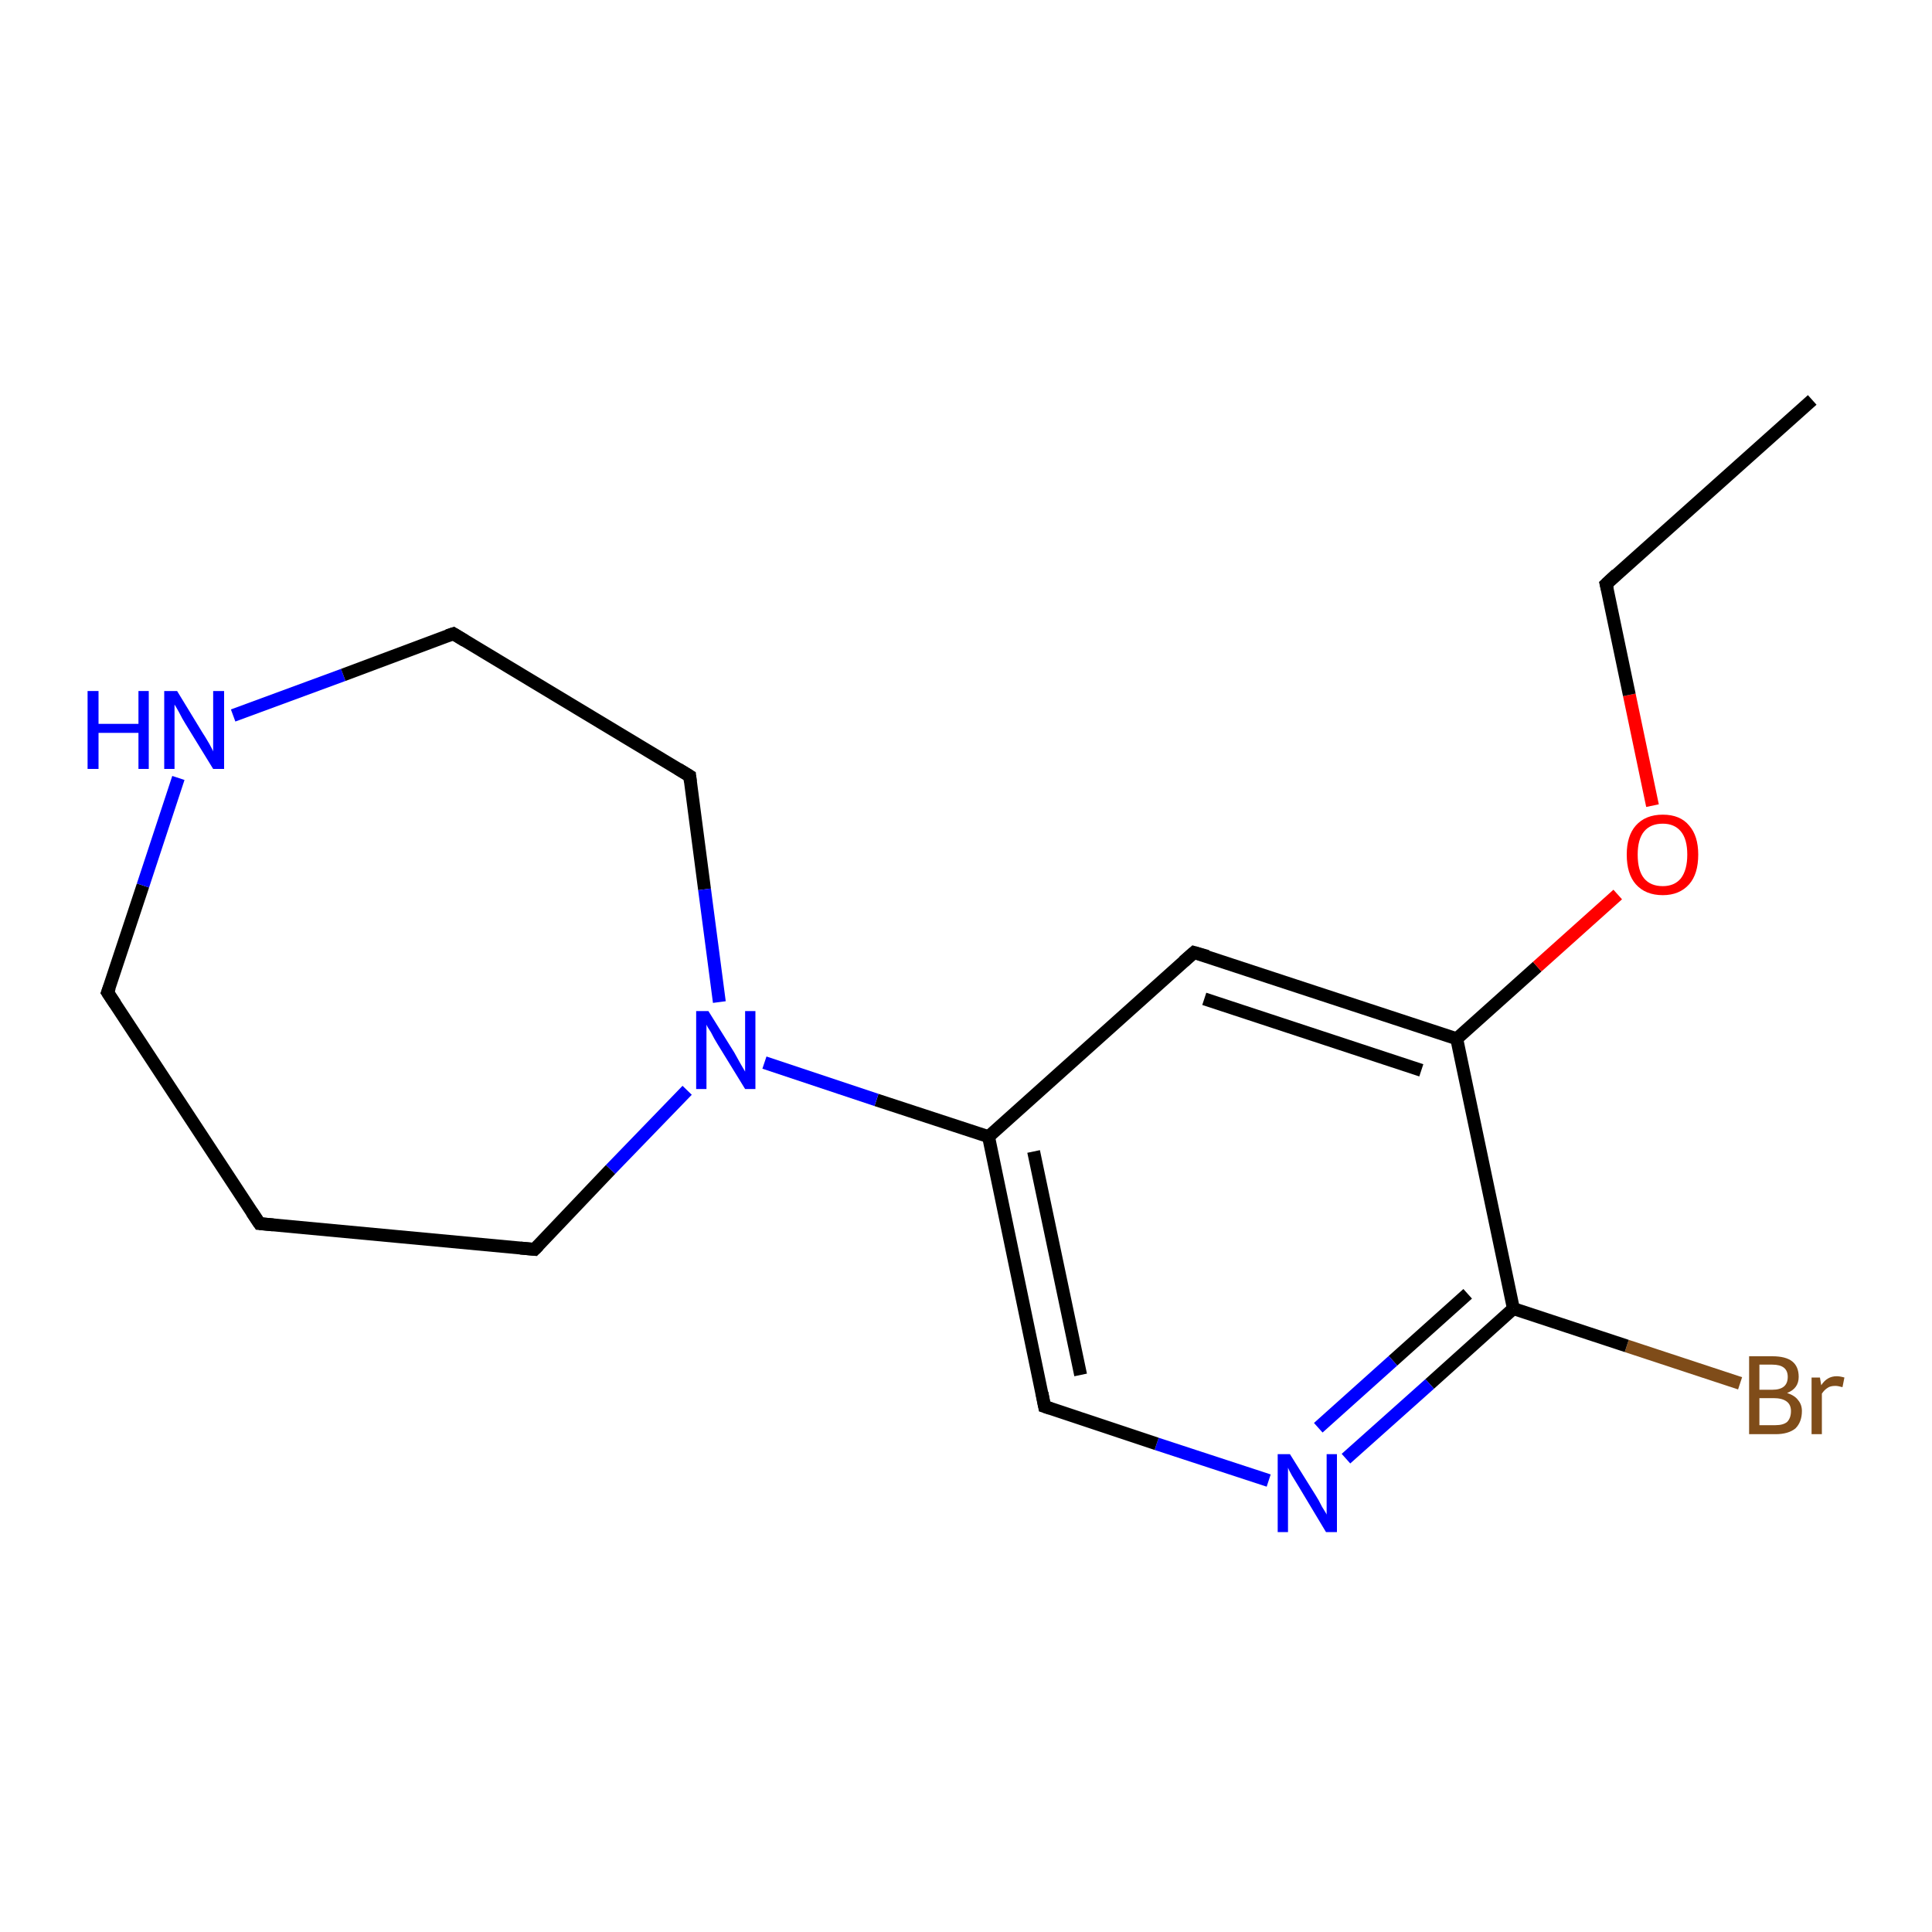 <?xml version='1.0' encoding='iso-8859-1'?>
<svg version='1.1' baseProfile='full'
              xmlns='http://www.w3.org/2000/svg'
                      xmlns:rdkit='http://www.rdkit.org/xml'
                      xmlns:xlink='http://www.w3.org/1999/xlink'
                  xml:space='preserve'
width='300px' height='300px' viewBox='0 0 300 300'>
<!-- END OF HEADER -->
<rect style='opacity:1.0;fill:#FFFFFF;stroke:none' width='300.0' height='300.0' x='0.0' y='0.0'> </rect>
<path class='bond-0 atom-0 atom-1' d='M 270.2,214.8 L 252.6,209.0' style='fill:none;fill-rule:evenodd;stroke:#7F4C19;stroke-width:2.0px;stroke-linecap:butt;stroke-linejoin:miter;stroke-opacity:1' />
<path class='bond-0 atom-0 atom-1' d='M 252.6,209.0 L 235.0,203.2' style='fill:none;fill-rule:evenodd;stroke:#000000;stroke-width:2.0px;stroke-linecap:butt;stroke-linejoin:miter;stroke-opacity:1' />
<path class='bond-1 atom-1 atom-2' d='M 235.0,203.2 L 222.0,214.9' style='fill:none;fill-rule:evenodd;stroke:#000000;stroke-width:2.0px;stroke-linecap:butt;stroke-linejoin:miter;stroke-opacity:1' />
<path class='bond-1 atom-1 atom-2' d='M 222.0,214.9 L 209.0,226.5' style='fill:none;fill-rule:evenodd;stroke:#0000FF;stroke-width:2.0px;stroke-linecap:butt;stroke-linejoin:miter;stroke-opacity:1' />
<path class='bond-1 atom-1 atom-2' d='M 227.9,200.9 L 216.3,211.3' style='fill:none;fill-rule:evenodd;stroke:#000000;stroke-width:2.0px;stroke-linecap:butt;stroke-linejoin:miter;stroke-opacity:1' />
<path class='bond-1 atom-1 atom-2' d='M 216.3,211.3 L 204.7,221.7' style='fill:none;fill-rule:evenodd;stroke:#0000FF;stroke-width:2.0px;stroke-linecap:butt;stroke-linejoin:miter;stroke-opacity:1' />
<path class='bond-2 atom-2 atom-3' d='M 197.0,229.9 L 179.6,224.2' style='fill:none;fill-rule:evenodd;stroke:#0000FF;stroke-width:2.0px;stroke-linecap:butt;stroke-linejoin:miter;stroke-opacity:1' />
<path class='bond-2 atom-2 atom-3' d='M 179.6,224.2 L 162.2,218.4' style='fill:none;fill-rule:evenodd;stroke:#000000;stroke-width:2.0px;stroke-linecap:butt;stroke-linejoin:miter;stroke-opacity:1' />
<path class='bond-3 atom-3 atom-4' d='M 162.2,218.4 L 153.5,176.5' style='fill:none;fill-rule:evenodd;stroke:#000000;stroke-width:2.0px;stroke-linecap:butt;stroke-linejoin:miter;stroke-opacity:1' />
<path class='bond-3 atom-3 atom-4' d='M 167.8,213.5 L 160.5,178.8' style='fill:none;fill-rule:evenodd;stroke:#000000;stroke-width:2.0px;stroke-linecap:butt;stroke-linejoin:miter;stroke-opacity:1' />
<path class='bond-4 atom-4 atom-5' d='M 153.5,176.5 L 185.4,147.9' style='fill:none;fill-rule:evenodd;stroke:#000000;stroke-width:2.0px;stroke-linecap:butt;stroke-linejoin:miter;stroke-opacity:1' />
<path class='bond-5 atom-5 atom-6' d='M 185.4,147.9 L 226.2,161.3' style='fill:none;fill-rule:evenodd;stroke:#000000;stroke-width:2.0px;stroke-linecap:butt;stroke-linejoin:miter;stroke-opacity:1' />
<path class='bond-5 atom-5 atom-6' d='M 187.0,155.1 L 220.7,166.2' style='fill:none;fill-rule:evenodd;stroke:#000000;stroke-width:2.0px;stroke-linecap:butt;stroke-linejoin:miter;stroke-opacity:1' />
<path class='bond-6 atom-6 atom-7' d='M 226.2,161.3 L 238.7,150.1' style='fill:none;fill-rule:evenodd;stroke:#000000;stroke-width:2.0px;stroke-linecap:butt;stroke-linejoin:miter;stroke-opacity:1' />
<path class='bond-6 atom-6 atom-7' d='M 238.7,150.1 L 251.2,138.9' style='fill:none;fill-rule:evenodd;stroke:#FF0000;stroke-width:2.0px;stroke-linecap:butt;stroke-linejoin:miter;stroke-opacity:1' />
<path class='bond-7 atom-7 atom-8' d='M 256.6,125.1 L 253.0,107.9' style='fill:none;fill-rule:evenodd;stroke:#FF0000;stroke-width:2.0px;stroke-linecap:butt;stroke-linejoin:miter;stroke-opacity:1' />
<path class='bond-7 atom-7 atom-8' d='M 253.0,107.9 L 249.4,90.7' style='fill:none;fill-rule:evenodd;stroke:#000000;stroke-width:2.0px;stroke-linecap:butt;stroke-linejoin:miter;stroke-opacity:1' />
<path class='bond-8 atom-8 atom-9' d='M 249.4,90.7 L 281.4,62.1' style='fill:none;fill-rule:evenodd;stroke:#000000;stroke-width:2.0px;stroke-linecap:butt;stroke-linejoin:miter;stroke-opacity:1' />
<path class='bond-9 atom-4 atom-10' d='M 153.5,176.5 L 136.1,170.8' style='fill:none;fill-rule:evenodd;stroke:#000000;stroke-width:2.0px;stroke-linecap:butt;stroke-linejoin:miter;stroke-opacity:1' />
<path class='bond-9 atom-4 atom-10' d='M 136.1,170.8 L 118.7,165.0' style='fill:none;fill-rule:evenodd;stroke:#0000FF;stroke-width:2.0px;stroke-linecap:butt;stroke-linejoin:miter;stroke-opacity:1' />
<path class='bond-10 atom-10 atom-11' d='M 106.7,169.3 L 94.8,181.6' style='fill:none;fill-rule:evenodd;stroke:#0000FF;stroke-width:2.0px;stroke-linecap:butt;stroke-linejoin:miter;stroke-opacity:1' />
<path class='bond-10 atom-10 atom-11' d='M 94.8,181.6 L 83.0,194.0' style='fill:none;fill-rule:evenodd;stroke:#000000;stroke-width:2.0px;stroke-linecap:butt;stroke-linejoin:miter;stroke-opacity:1' />
<path class='bond-11 atom-11 atom-12' d='M 83.0,194.0 L 40.3,190.0' style='fill:none;fill-rule:evenodd;stroke:#000000;stroke-width:2.0px;stroke-linecap:butt;stroke-linejoin:miter;stroke-opacity:1' />
<path class='bond-12 atom-12 atom-13' d='M 40.3,190.0 L 16.7,154.1' style='fill:none;fill-rule:evenodd;stroke:#000000;stroke-width:2.0px;stroke-linecap:butt;stroke-linejoin:miter;stroke-opacity:1' />
<path class='bond-13 atom-13 atom-14' d='M 16.7,154.1 L 22.2,137.5' style='fill:none;fill-rule:evenodd;stroke:#000000;stroke-width:2.0px;stroke-linecap:butt;stroke-linejoin:miter;stroke-opacity:1' />
<path class='bond-13 atom-13 atom-14' d='M 22.2,137.5 L 27.7,120.8' style='fill:none;fill-rule:evenodd;stroke:#0000FF;stroke-width:2.0px;stroke-linecap:butt;stroke-linejoin:miter;stroke-opacity:1' />
<path class='bond-14 atom-14 atom-15' d='M 36.2,111.1 L 53.3,104.8' style='fill:none;fill-rule:evenodd;stroke:#0000FF;stroke-width:2.0px;stroke-linecap:butt;stroke-linejoin:miter;stroke-opacity:1' />
<path class='bond-14 atom-14 atom-15' d='M 53.3,104.8 L 70.4,98.4' style='fill:none;fill-rule:evenodd;stroke:#000000;stroke-width:2.0px;stroke-linecap:butt;stroke-linejoin:miter;stroke-opacity:1' />
<path class='bond-15 atom-15 atom-16' d='M 70.4,98.4 L 107.1,120.5' style='fill:none;fill-rule:evenodd;stroke:#000000;stroke-width:2.0px;stroke-linecap:butt;stroke-linejoin:miter;stroke-opacity:1' />
<path class='bond-16 atom-6 atom-1' d='M 226.2,161.3 L 235.0,203.2' style='fill:none;fill-rule:evenodd;stroke:#000000;stroke-width:2.0px;stroke-linecap:butt;stroke-linejoin:miter;stroke-opacity:1' />
<path class='bond-17 atom-16 atom-10' d='M 107.1,120.5 L 109.4,138.1' style='fill:none;fill-rule:evenodd;stroke:#000000;stroke-width:2.0px;stroke-linecap:butt;stroke-linejoin:miter;stroke-opacity:1' />
<path class='bond-17 atom-16 atom-10' d='M 109.4,138.1 L 111.7,155.6' style='fill:none;fill-rule:evenodd;stroke:#0000FF;stroke-width:2.0px;stroke-linecap:butt;stroke-linejoin:miter;stroke-opacity:1' />
<path d='M 163.1,218.7 L 162.2,218.4 L 161.8,216.3' style='fill:none;stroke:#000000;stroke-width:2.0px;stroke-linecap:butt;stroke-linejoin:miter;stroke-opacity:1;' />
<path d='M 183.8,149.3 L 185.4,147.9 L 187.5,148.5' style='fill:none;stroke:#000000;stroke-width:2.0px;stroke-linecap:butt;stroke-linejoin:miter;stroke-opacity:1;' />
<path d='M 249.6,91.5 L 249.4,90.7 L 251.0,89.2' style='fill:none;stroke:#000000;stroke-width:2.0px;stroke-linecap:butt;stroke-linejoin:miter;stroke-opacity:1;' />
<path d='M 83.6,193.4 L 83.0,194.0 L 80.8,193.8' style='fill:none;stroke:#000000;stroke-width:2.0px;stroke-linecap:butt;stroke-linejoin:miter;stroke-opacity:1;' />
<path d='M 42.4,190.2 L 40.3,190.0 L 39.1,188.2' style='fill:none;stroke:#000000;stroke-width:2.0px;stroke-linecap:butt;stroke-linejoin:miter;stroke-opacity:1;' />
<path d='M 17.9,155.9 L 16.7,154.1 L 17.0,153.3' style='fill:none;stroke:#000000;stroke-width:2.0px;stroke-linecap:butt;stroke-linejoin:miter;stroke-opacity:1;' />
<path d='M 69.5,98.7 L 70.4,98.4 L 72.2,99.5' style='fill:none;stroke:#000000;stroke-width:2.0px;stroke-linecap:butt;stroke-linejoin:miter;stroke-opacity:1;' />
<path d='M 105.3,119.4 L 107.1,120.5 L 107.2,121.4' style='fill:none;stroke:#000000;stroke-width:2.0px;stroke-linecap:butt;stroke-linejoin:miter;stroke-opacity:1;' />
<path class='atom-0' d='M 277.5 216.3
Q 278.7 216.7, 279.2 217.4
Q 279.8 218.1, 279.8 219.1
Q 279.8 220.8, 278.8 221.8
Q 277.7 222.7, 275.7 222.7
L 271.6 222.7
L 271.6 210.6
L 275.2 210.6
Q 277.3 210.6, 278.3 211.4
Q 279.3 212.2, 279.3 213.8
Q 279.3 215.6, 277.5 216.3
M 273.2 211.9
L 273.2 215.8
L 275.2 215.8
Q 276.4 215.8, 277.0 215.3
Q 277.6 214.8, 277.6 213.8
Q 277.6 211.9, 275.2 211.9
L 273.2 211.9
M 275.7 221.3
Q 276.9 221.3, 277.5 220.8
Q 278.1 220.2, 278.1 219.1
Q 278.1 218.1, 277.4 217.6
Q 276.7 217.1, 275.4 217.1
L 273.2 217.1
L 273.2 221.3
L 275.7 221.3
' fill='#7F4C19'/>
<path class='atom-0' d='M 282.6 213.9
L 282.8 215.1
Q 283.7 213.7, 285.2 213.7
Q 285.7 213.7, 286.4 213.9
L 286.1 215.4
Q 285.4 215.2, 285.0 215.2
Q 284.2 215.2, 283.8 215.5
Q 283.3 215.8, 282.9 216.4
L 282.9 222.7
L 281.3 222.7
L 281.3 213.9
L 282.6 213.9
' fill='#7F4C19'/>
<path class='atom-2' d='M 200.3 225.8
L 204.3 232.2
Q 204.7 232.8, 205.3 234.0
Q 206.0 235.1, 206.0 235.2
L 206.0 225.8
L 207.6 225.8
L 207.6 237.9
L 205.9 237.9
L 201.7 230.9
Q 201.2 230.1, 200.6 229.1
Q 200.1 228.2, 200.0 227.9
L 200.0 237.9
L 198.4 237.9
L 198.4 225.8
L 200.3 225.8
' fill='#0000FF'/>
<path class='atom-7' d='M 252.6 132.7
Q 252.6 129.8, 254.0 128.2
Q 255.5 126.5, 258.2 126.5
Q 260.9 126.5, 262.3 128.2
Q 263.7 129.8, 263.7 132.7
Q 263.7 135.7, 262.3 137.3
Q 260.8 139.0, 258.2 139.0
Q 255.5 139.0, 254.0 137.3
Q 252.6 135.7, 252.6 132.7
M 258.2 137.6
Q 260.0 137.6, 261.0 136.4
Q 262.0 135.1, 262.0 132.7
Q 262.0 130.3, 261.0 129.1
Q 260.0 127.9, 258.2 127.9
Q 256.3 127.9, 255.3 129.1
Q 254.3 130.3, 254.3 132.7
Q 254.3 135.2, 255.3 136.4
Q 256.3 137.6, 258.2 137.6
' fill='#FF0000'/>
<path class='atom-10' d='M 110.0 157.0
L 114.0 163.4
Q 114.4 164.1, 115.0 165.2
Q 115.7 166.4, 115.7 166.4
L 115.7 157.0
L 117.3 157.0
L 117.3 169.1
L 115.7 169.1
L 111.4 162.1
Q 110.9 161.3, 110.4 160.3
Q 109.8 159.4, 109.7 159.1
L 109.7 169.1
L 108.1 169.1
L 108.1 157.0
L 110.0 157.0
' fill='#0000FF'/>
<path class='atom-14' d='M 13.6 107.3
L 15.3 107.3
L 15.3 112.4
L 21.5 112.4
L 21.5 107.3
L 23.1 107.3
L 23.1 119.4
L 21.5 119.4
L 21.5 113.8
L 15.3 113.8
L 15.3 119.4
L 13.6 119.4
L 13.6 107.3
' fill='#0000FF'/>
<path class='atom-14' d='M 27.5 107.3
L 31.4 113.7
Q 31.8 114.3, 32.5 115.5
Q 33.1 116.6, 33.1 116.7
L 33.1 107.3
L 34.8 107.3
L 34.8 119.4
L 33.1 119.4
L 28.8 112.4
Q 28.3 111.6, 27.8 110.6
Q 27.3 109.7, 27.1 109.4
L 27.1 119.4
L 25.5 119.4
L 25.5 107.3
L 27.5 107.3
' fill='#0000FF'/>
</svg>
